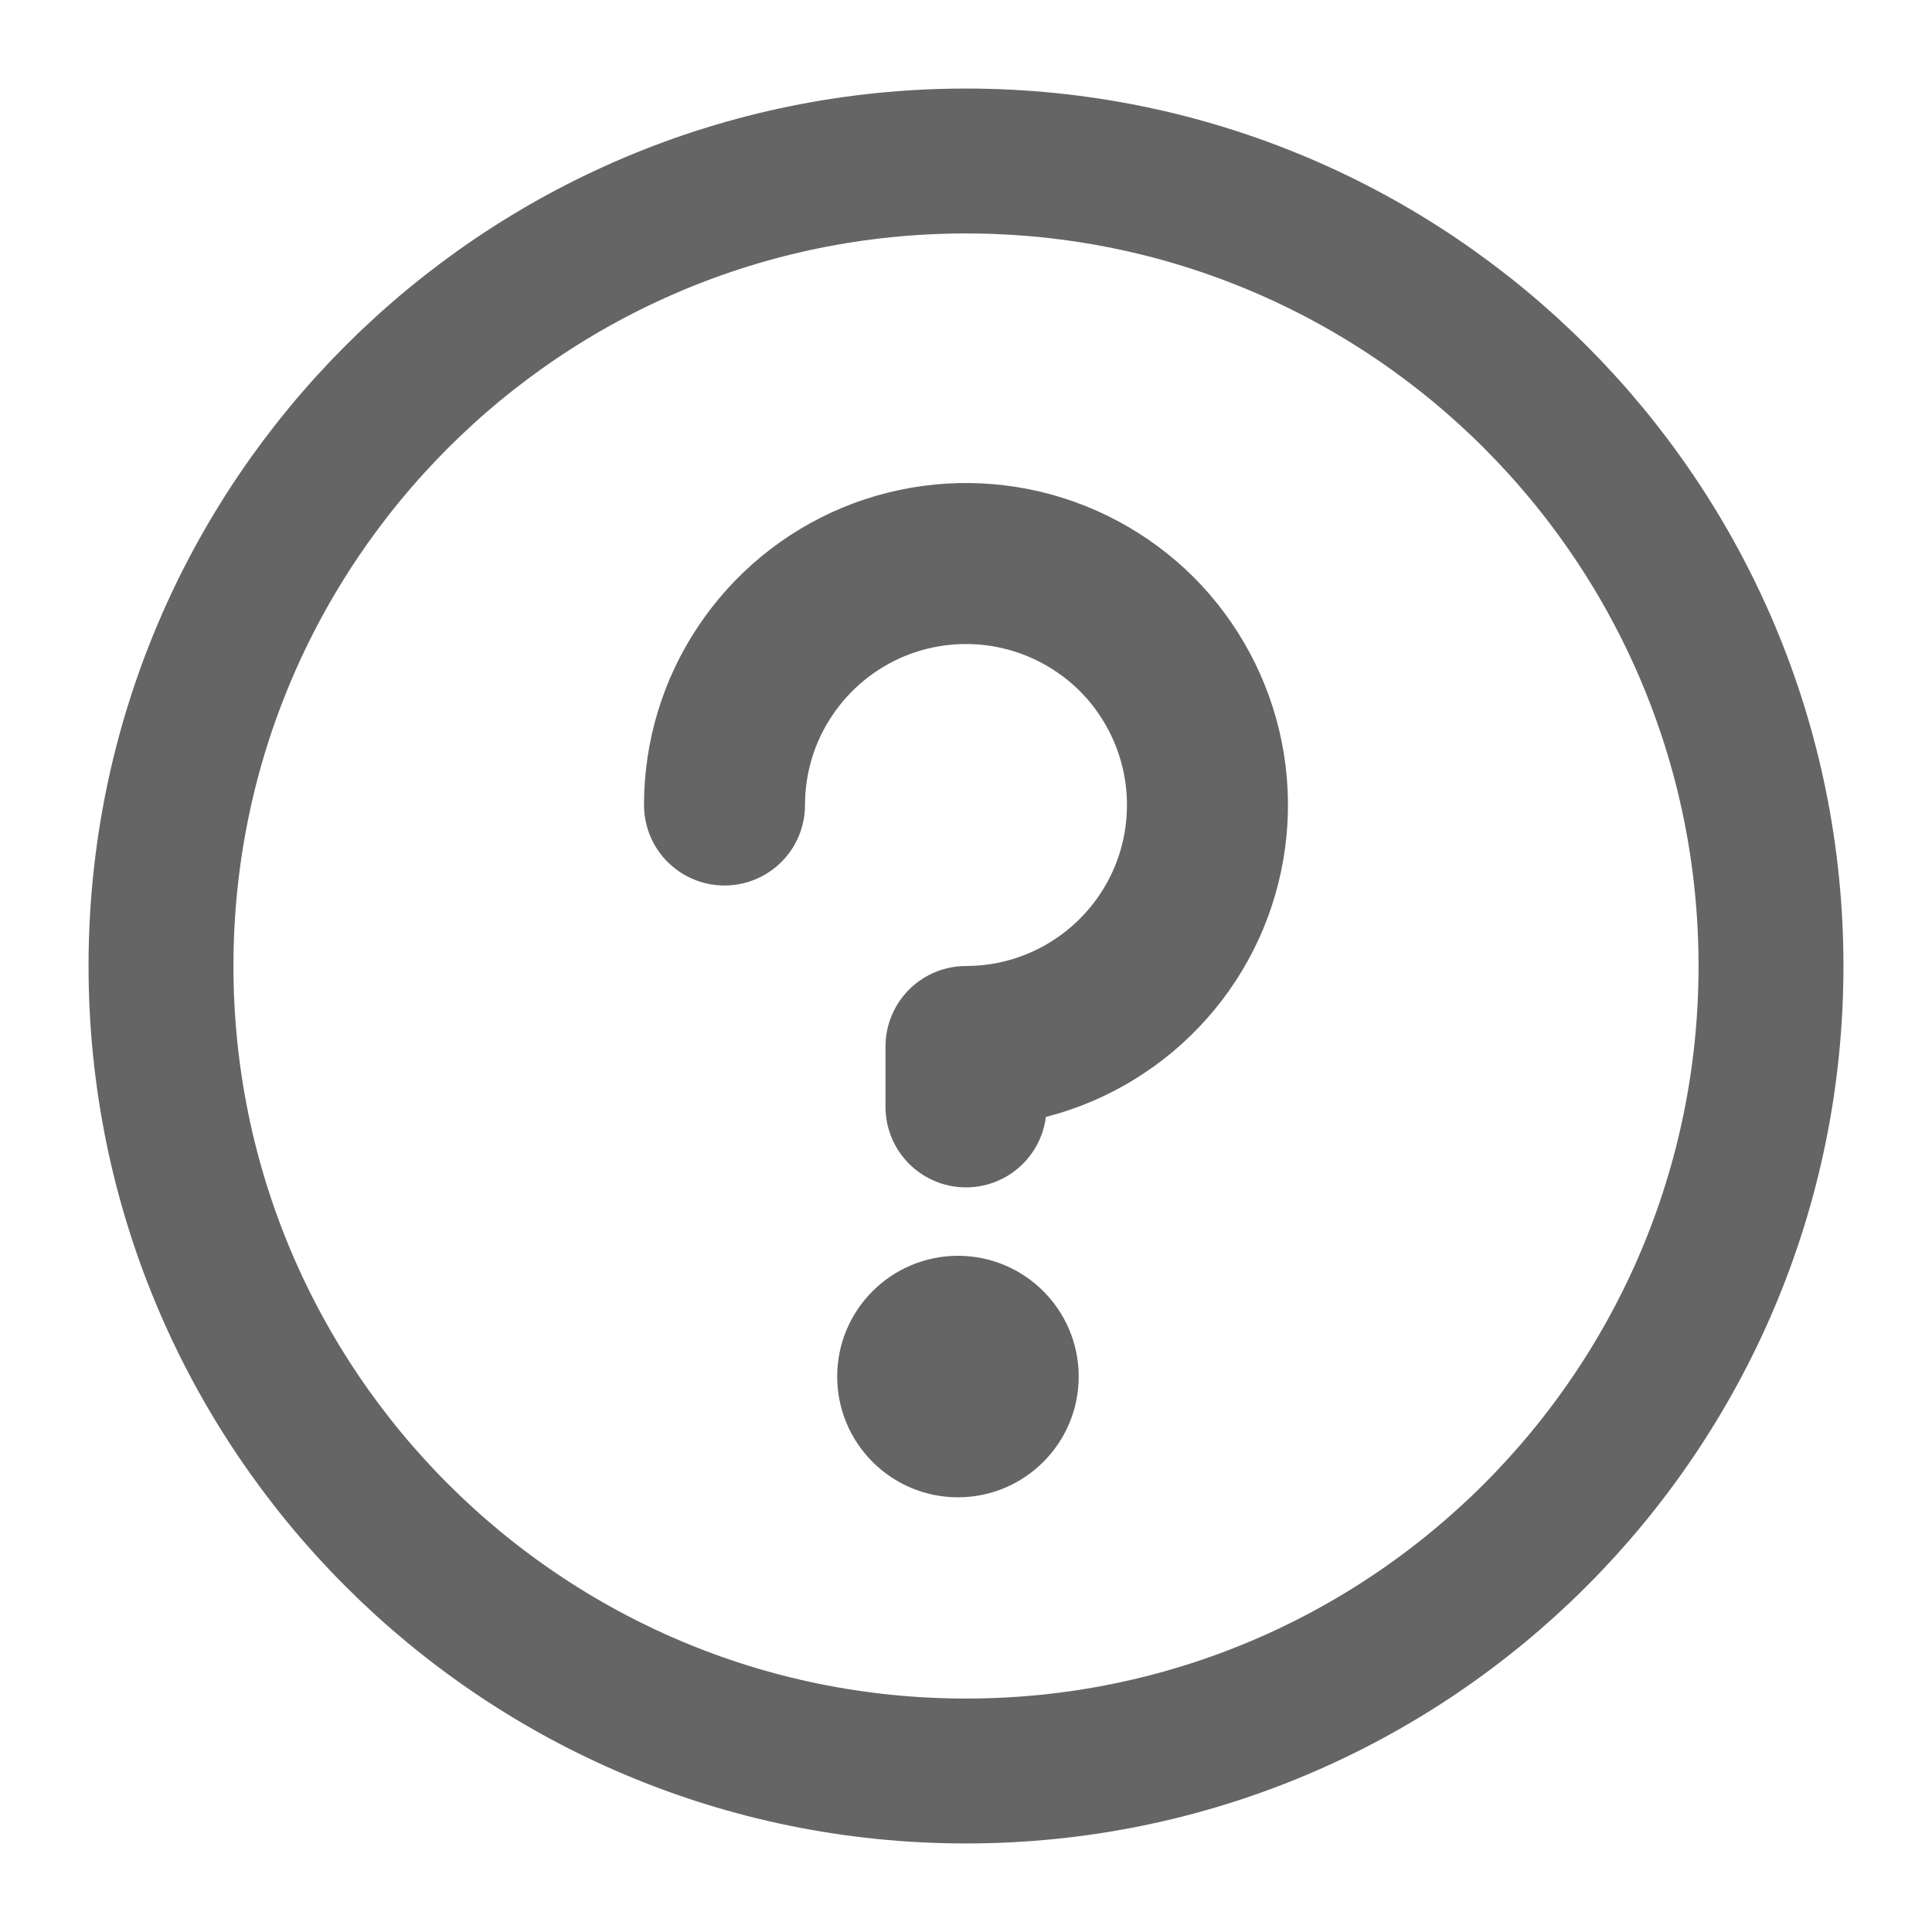 <svg width="12" height="12" viewBox="0 0 12 12" fill="none" xmlns="http://www.w3.org/2000/svg">
<path d="M6 6.875V6.5C6.297 6.5 6.587 6.412 6.833 6.247C7.08 6.082 7.272 5.848 7.386 5.574C7.499 5.3 7.529 4.998 7.471 4.707C7.413 4.416 7.27 4.149 7.061 3.939C6.851 3.73 6.584 3.587 6.293 3.529C6.002 3.471 5.7 3.501 5.426 3.614C5.152 3.728 4.918 3.92 4.753 4.167C4.588 4.413 4.5 4.703 4.5 5" stroke="#656565" stroke-linecap="round" stroke-linejoin="round"/>
<path d="M5.95 9.3C6.364 9.3 6.7 8.964 6.7 8.55C6.7 8.136 6.364 7.8 5.95 7.8C5.536 7.8 5.2 8.136 5.2 8.55C5.2 8.964 5.536 9.3 5.95 9.3Z" fill="#656565"/>
<path d="M6 11C8.761 11 11 8.761 11 6C11 3.239 8.761 1 6 1C3.239 1 1 3.239 1 6C1 8.761 3.239 11 6 11Z" stroke="#656565" stroke-width="0.9" stroke-linecap="round" stroke-linejoin="round"/>
</svg>
